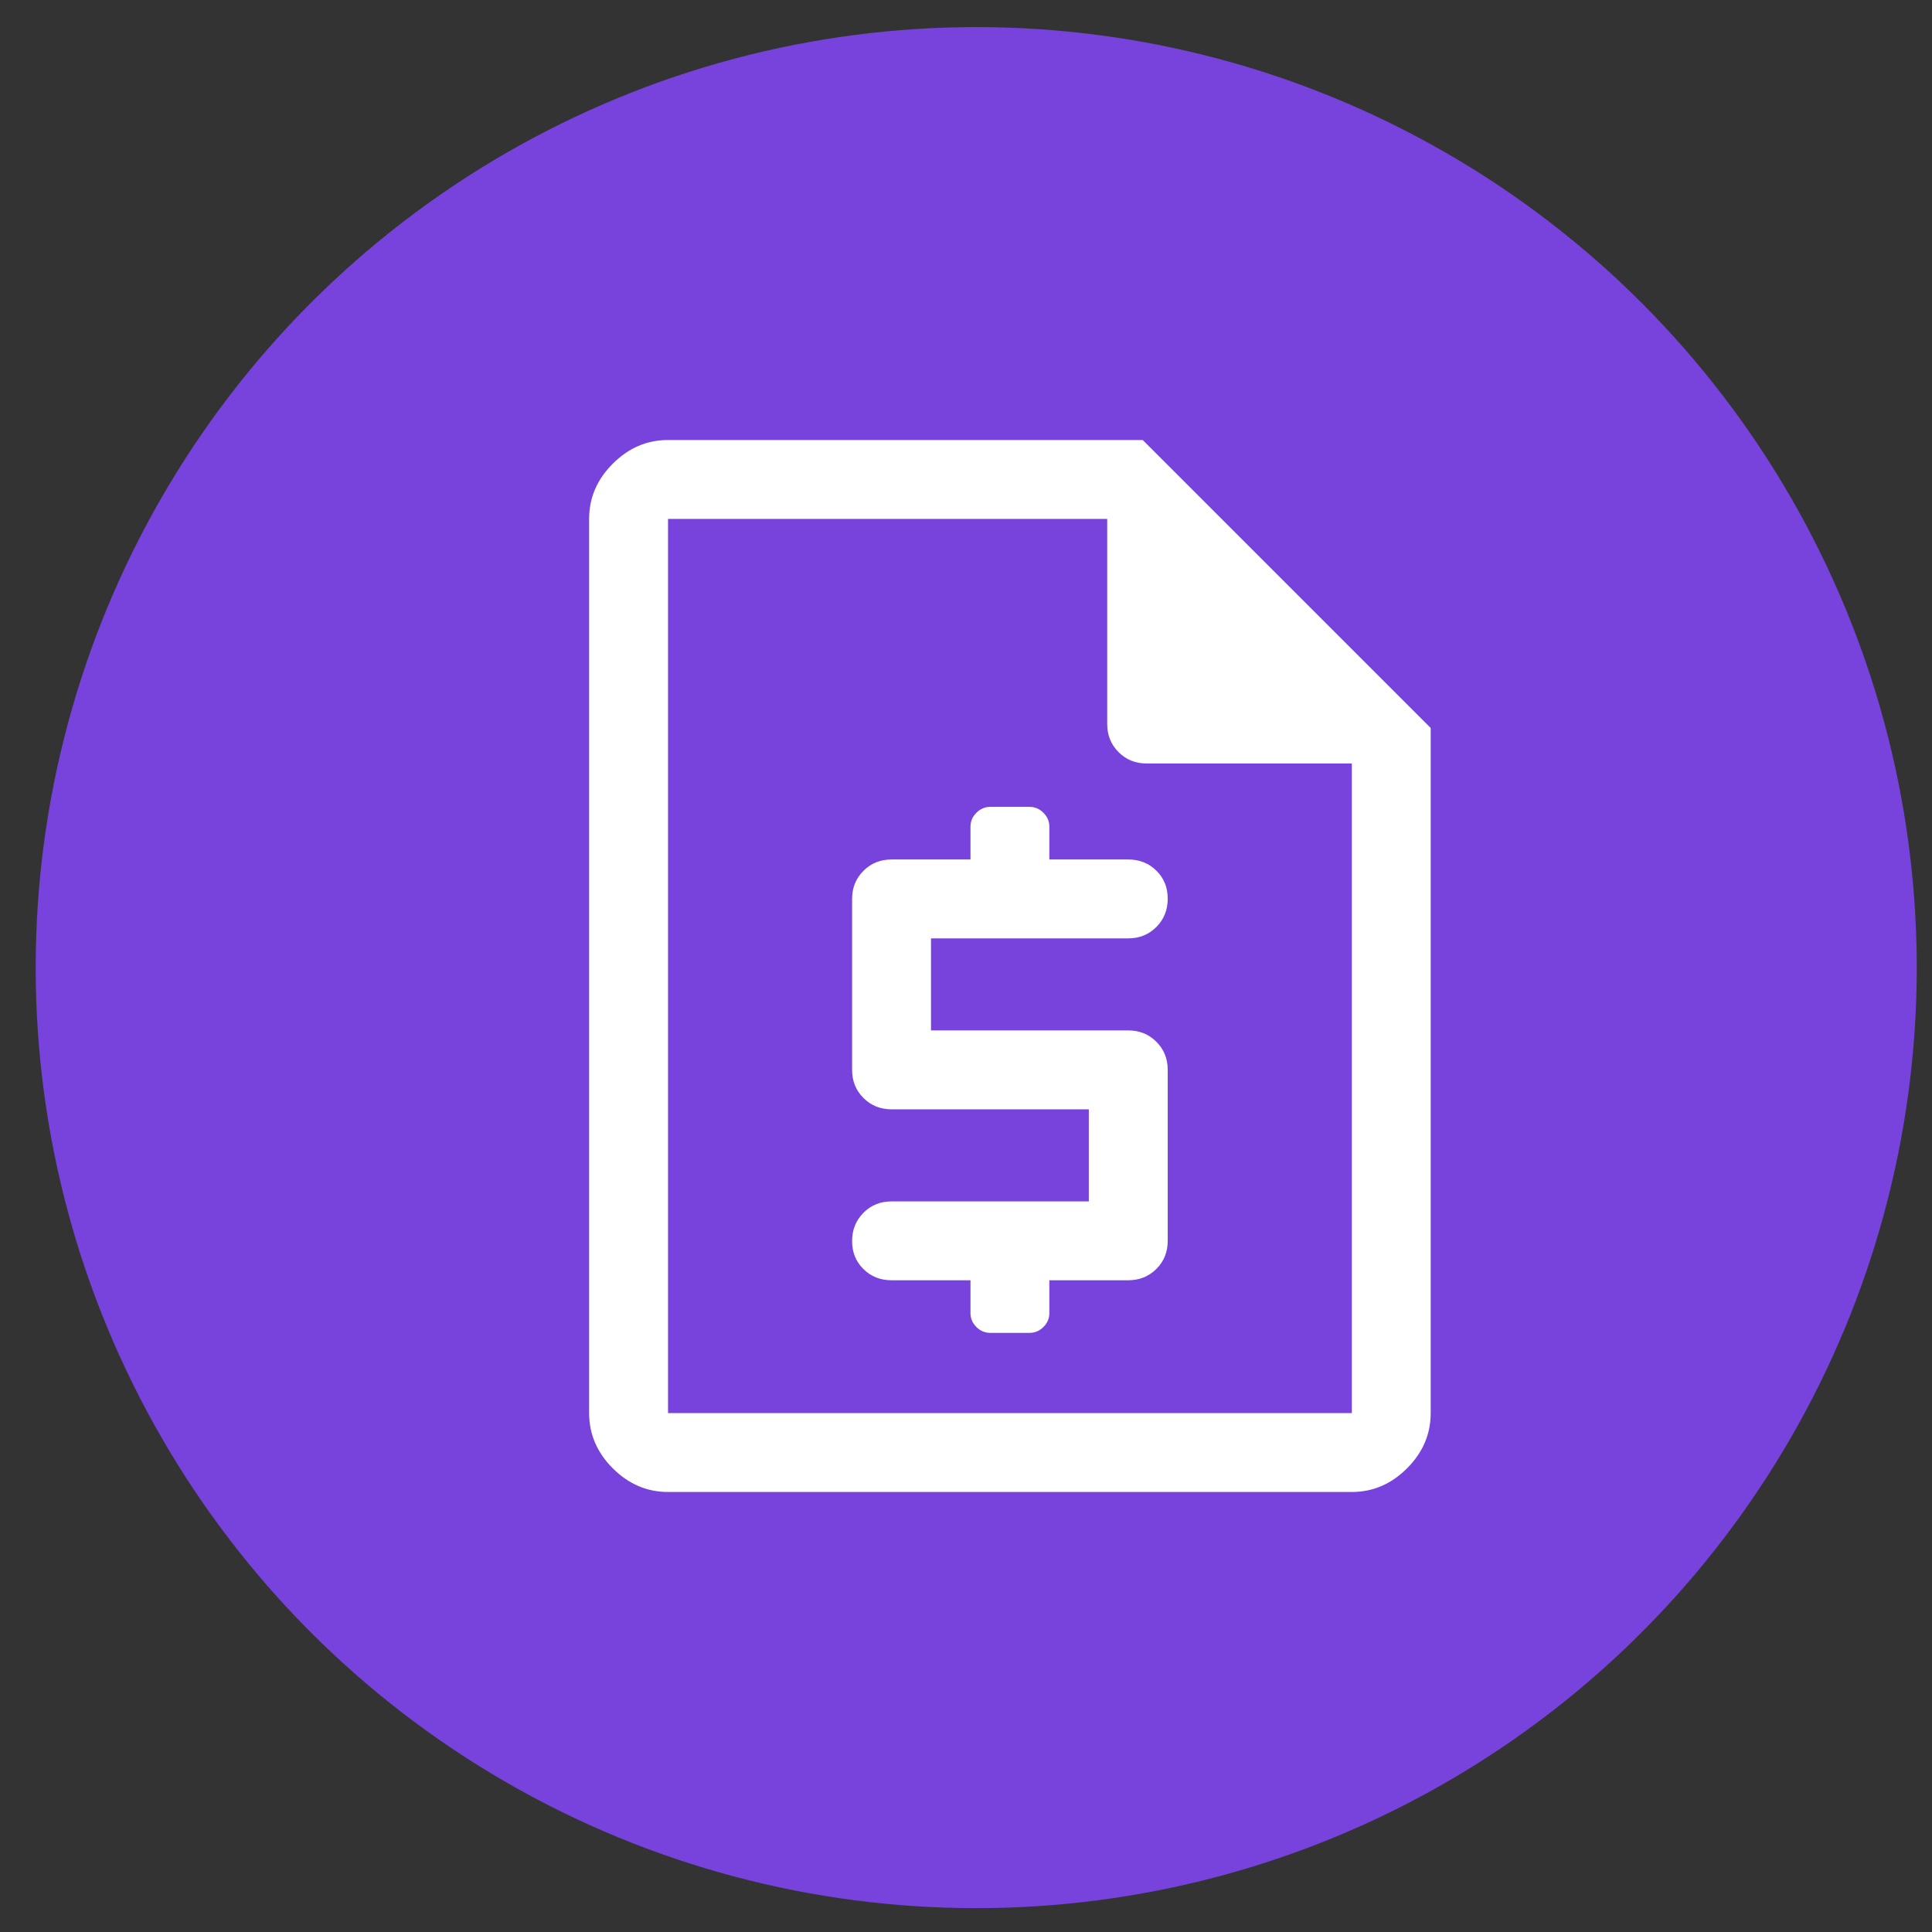 <svg width="44" height="44" viewBox="0 0 44 44" fill="none" xmlns="http://www.w3.org/2000/svg">
<rect x="0" y="0" width="44" height="44" fill="#333333" stroke="none"/>
<circle cx="22.233" cy="22.037" r="21.42" fill="#7743DC"/>
<path d="M22.102 29.157V29.906C22.102 30.026 22.147 30.131 22.236 30.221C22.326 30.311 22.431 30.355 22.551 30.355H23.449C23.569 30.355 23.674 30.311 23.764 30.221C23.854 30.131 23.898 30.026 23.898 29.906V29.157H25.695C25.95 29.157 26.163 29.071 26.336 28.899C26.508 28.727 26.594 28.514 26.594 28.259V24.366C26.594 24.111 26.508 23.898 26.336 23.726C26.163 23.553 25.95 23.467 25.695 23.467H21.203V21.371H25.695C25.95 21.371 26.163 21.284 26.336 21.111C26.508 20.938 26.594 20.723 26.594 20.467C26.594 20.211 26.508 19.998 26.336 19.829C26.163 19.659 25.95 19.574 25.695 19.574H23.898V18.825C23.898 18.706 23.854 18.601 23.764 18.511C23.674 18.421 23.569 18.376 23.449 18.376H22.551C22.431 18.376 22.326 18.421 22.236 18.511C22.147 18.601 22.102 18.706 22.102 18.825V19.574H20.305C20.05 19.574 19.837 19.66 19.665 19.832C19.492 20.005 19.406 20.218 19.406 20.473V24.366C19.406 24.62 19.492 24.834 19.665 25.006C19.837 25.178 20.05 25.264 20.305 25.264H24.797V27.361H20.305C20.05 27.361 19.837 27.447 19.665 27.62C19.492 27.794 19.406 28.008 19.406 28.264C19.406 28.52 19.492 28.733 19.665 28.903C19.837 29.073 20.05 29.157 20.305 29.157H22.102ZM15.214 33.979C14.735 33.979 14.315 33.799 13.956 33.44C13.596 33.081 13.417 32.661 13.417 32.182V11.818C13.417 11.338 13.596 10.919 13.956 10.56C14.315 10.2 14.735 10.021 15.214 10.021H26.025L32.583 16.579V32.182C32.583 32.661 32.404 33.081 32.044 33.44C31.685 33.799 31.266 33.979 30.787 33.979H15.214ZM15.214 32.182H30.787V17.388H26.115C25.86 17.388 25.647 17.302 25.475 17.13C25.302 16.957 25.216 16.744 25.216 16.489V11.818H15.214V32.182Z" fill="white"/>
</svg>
